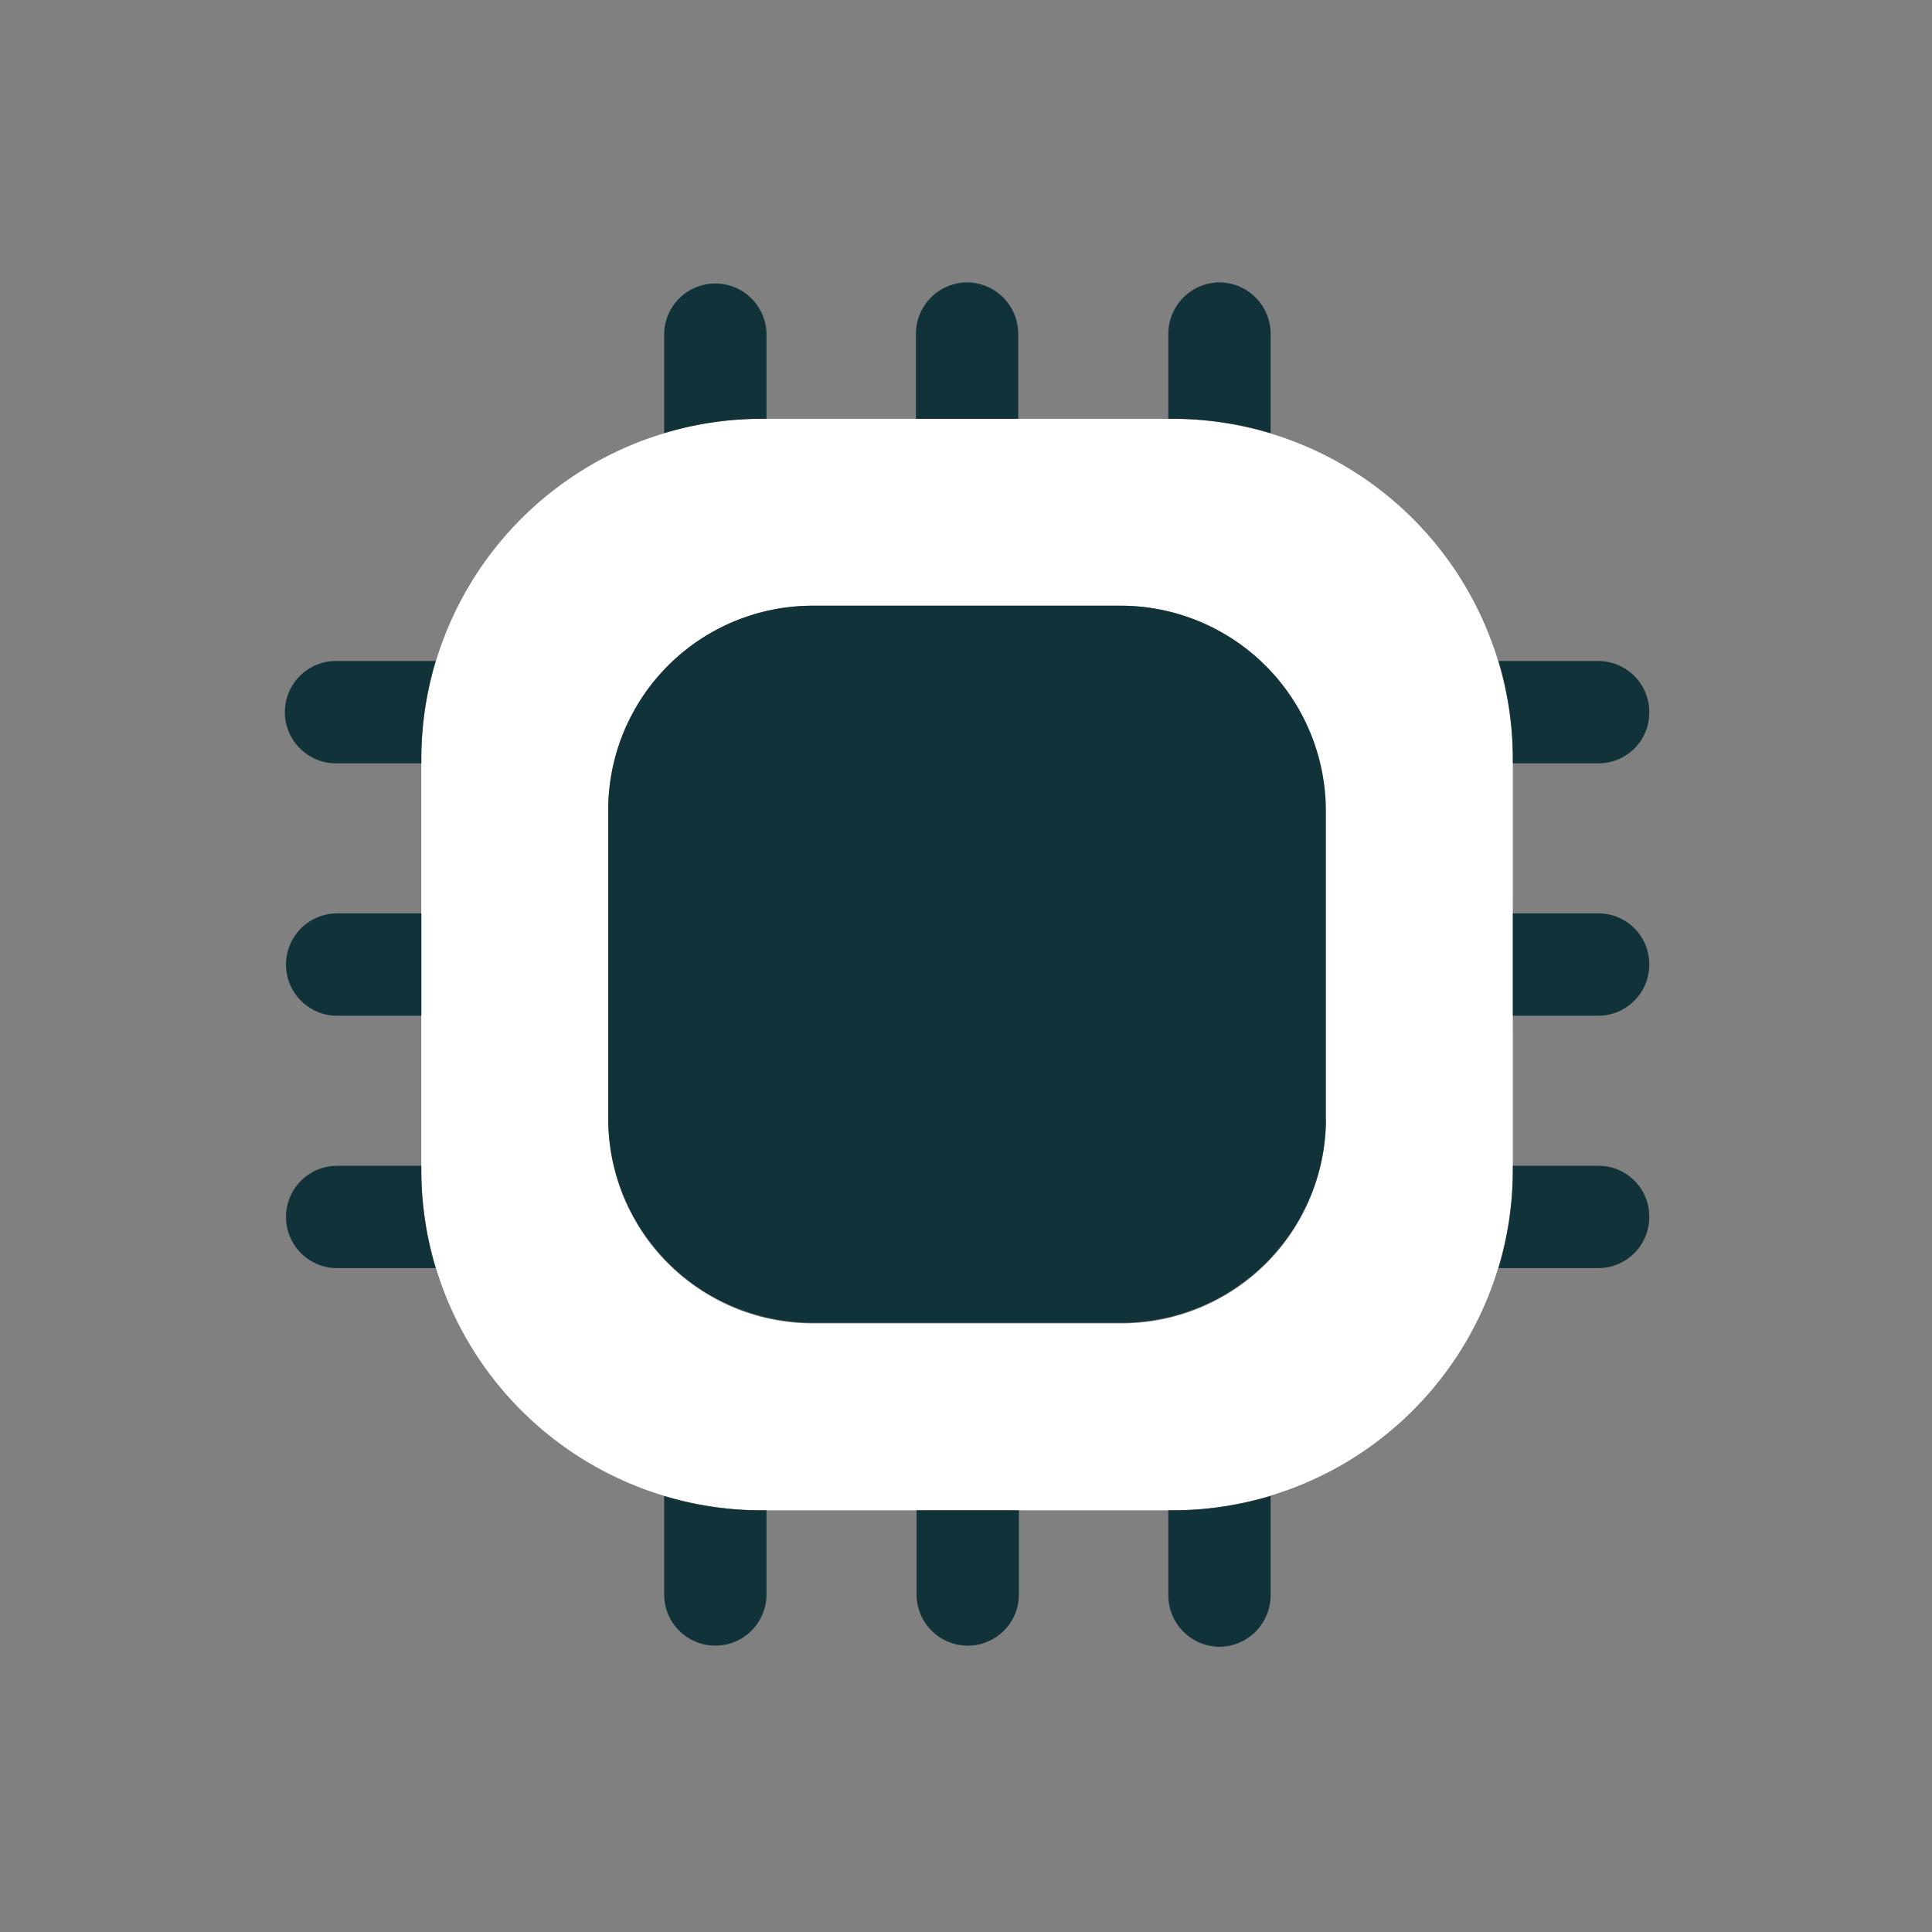 <svg xmlns="http://www.w3.org/2000/svg" width="78" height="78" viewBox="0 0 78 78"><rect x="0" y="0" width="78" height="78" fill="#808080" stroke="none"/><g transform="translate(0.312 -0.212)"><g transform="translate(11.189 11.612)"><g transform="translate(0 0)"><path d="M30.3,0H13.771A13.776,13.776,0,0,0,0,13.771V30.3A13.776,13.776,0,0,0,13.771,44.068H30.3A13.776,13.776,0,0,0,44.068,30.3V13.771A13.776,13.776,0,0,0,30.3,0Zm6.225,28.258a8.252,8.252,0,0,1-8.263,8.263H15.809a8.252,8.252,0,0,1-8.263-8.263V15.809a8.252,8.252,0,0,1,8.263-8.263H28.231a8.252,8.252,0,0,1,8.263,8.263V28.258Z" transform="translate(5.508 5.508)" fill="#fff"/><path d="M4.131,2.066V5.508H3.966A13.546,13.546,0,0,0,0,6.087V2.066a2.066,2.066,0,0,1,4.131,0Z" transform="translate(15.313 0)" fill="#12323a"/><path d="M4.131,2.066V5.508H0V2.066A2.081,2.081,0,0,1,2.066,0,2.081,2.081,0,0,1,4.131,2.066Z" transform="translate(25.477 0)" fill="#12323a"/><path d="M4.131,2.066V6.087A13.732,13.732,0,0,0,.138,5.508H0V2.066A2.081,2.081,0,0,1,2.066,0,2.081,2.081,0,0,1,4.131,2.066Z" transform="translate(35.667 0)" fill="#12323a"/><path d="M6.087,2.066A2.046,2.046,0,0,1,4.021,4.131H.578V3.994A13.732,13.732,0,0,0,0,0H4.021A2.063,2.063,0,0,1,6.087,2.066Z" transform="translate(48.998 15.286)" fill="#12323a"/><path d="M5.508,2.066A2.063,2.063,0,0,1,3.443,4.131H0V0H3.443A2.046,2.046,0,0,1,5.508,2.066Z" transform="translate(49.576 25.477)" fill="#12323a"/><path d="M6.087,2.066A2.063,2.063,0,0,1,4.021,4.131H0A13.732,13.732,0,0,0,.578.138V0H4.021A2.046,2.046,0,0,1,6.087,2.066Z" transform="translate(48.998 35.667)" fill="#12323a"/><path d="M4.131,0V4.021A2.081,2.081,0,0,1,2.066,6.087,2.081,2.081,0,0,1,0,4.021V.578H.138A13.732,13.732,0,0,0,4.131,0Z" transform="translate(35.667 48.998)" fill="#12323a"/><path d="M4.131,0V3.443A2.066,2.066,0,0,1,0,3.443V0Z" transform="translate(25.504 49.576)" fill="#12323a"/><path d="M4.131.578V4.021A2.066,2.066,0,0,1,0,4.021V0A13.546,13.546,0,0,0,3.966.578Z" transform="translate(15.313 48.998)" fill="#12323a"/><path d="M6.087,0a13.732,13.732,0,0,0-.578,3.994v.138H2.066A2.066,2.066,0,0,1,2.066,0Z" transform="translate(0 15.286)" fill="#12323a"/><path d="M5.508,0V4.131H2.066A2.066,2.066,0,0,1,2.066,0Z" transform="translate(0 25.477)" fill="#12323a"/><path d="M6.087,4.131H2.066A2.066,2.066,0,0,1,2.066,0H5.508V.138A13.732,13.732,0,0,0,6.087,4.131Z" transform="translate(0 35.667)" fill="#12323a"/><path d="M28.974,8.263V20.684a8.252,8.252,0,0,1-8.263,8.263H8.263A8.252,8.252,0,0,1,0,20.684V8.263A8.252,8.252,0,0,1,8.263,0H20.684A8.293,8.293,0,0,1,28.974,8.263Z" transform="translate(13.055 13.055)" fill="#12323a"/></g></g><rect width="78" height="78" transform="translate(-0.312 0.212)" fill="none"/></g></svg>